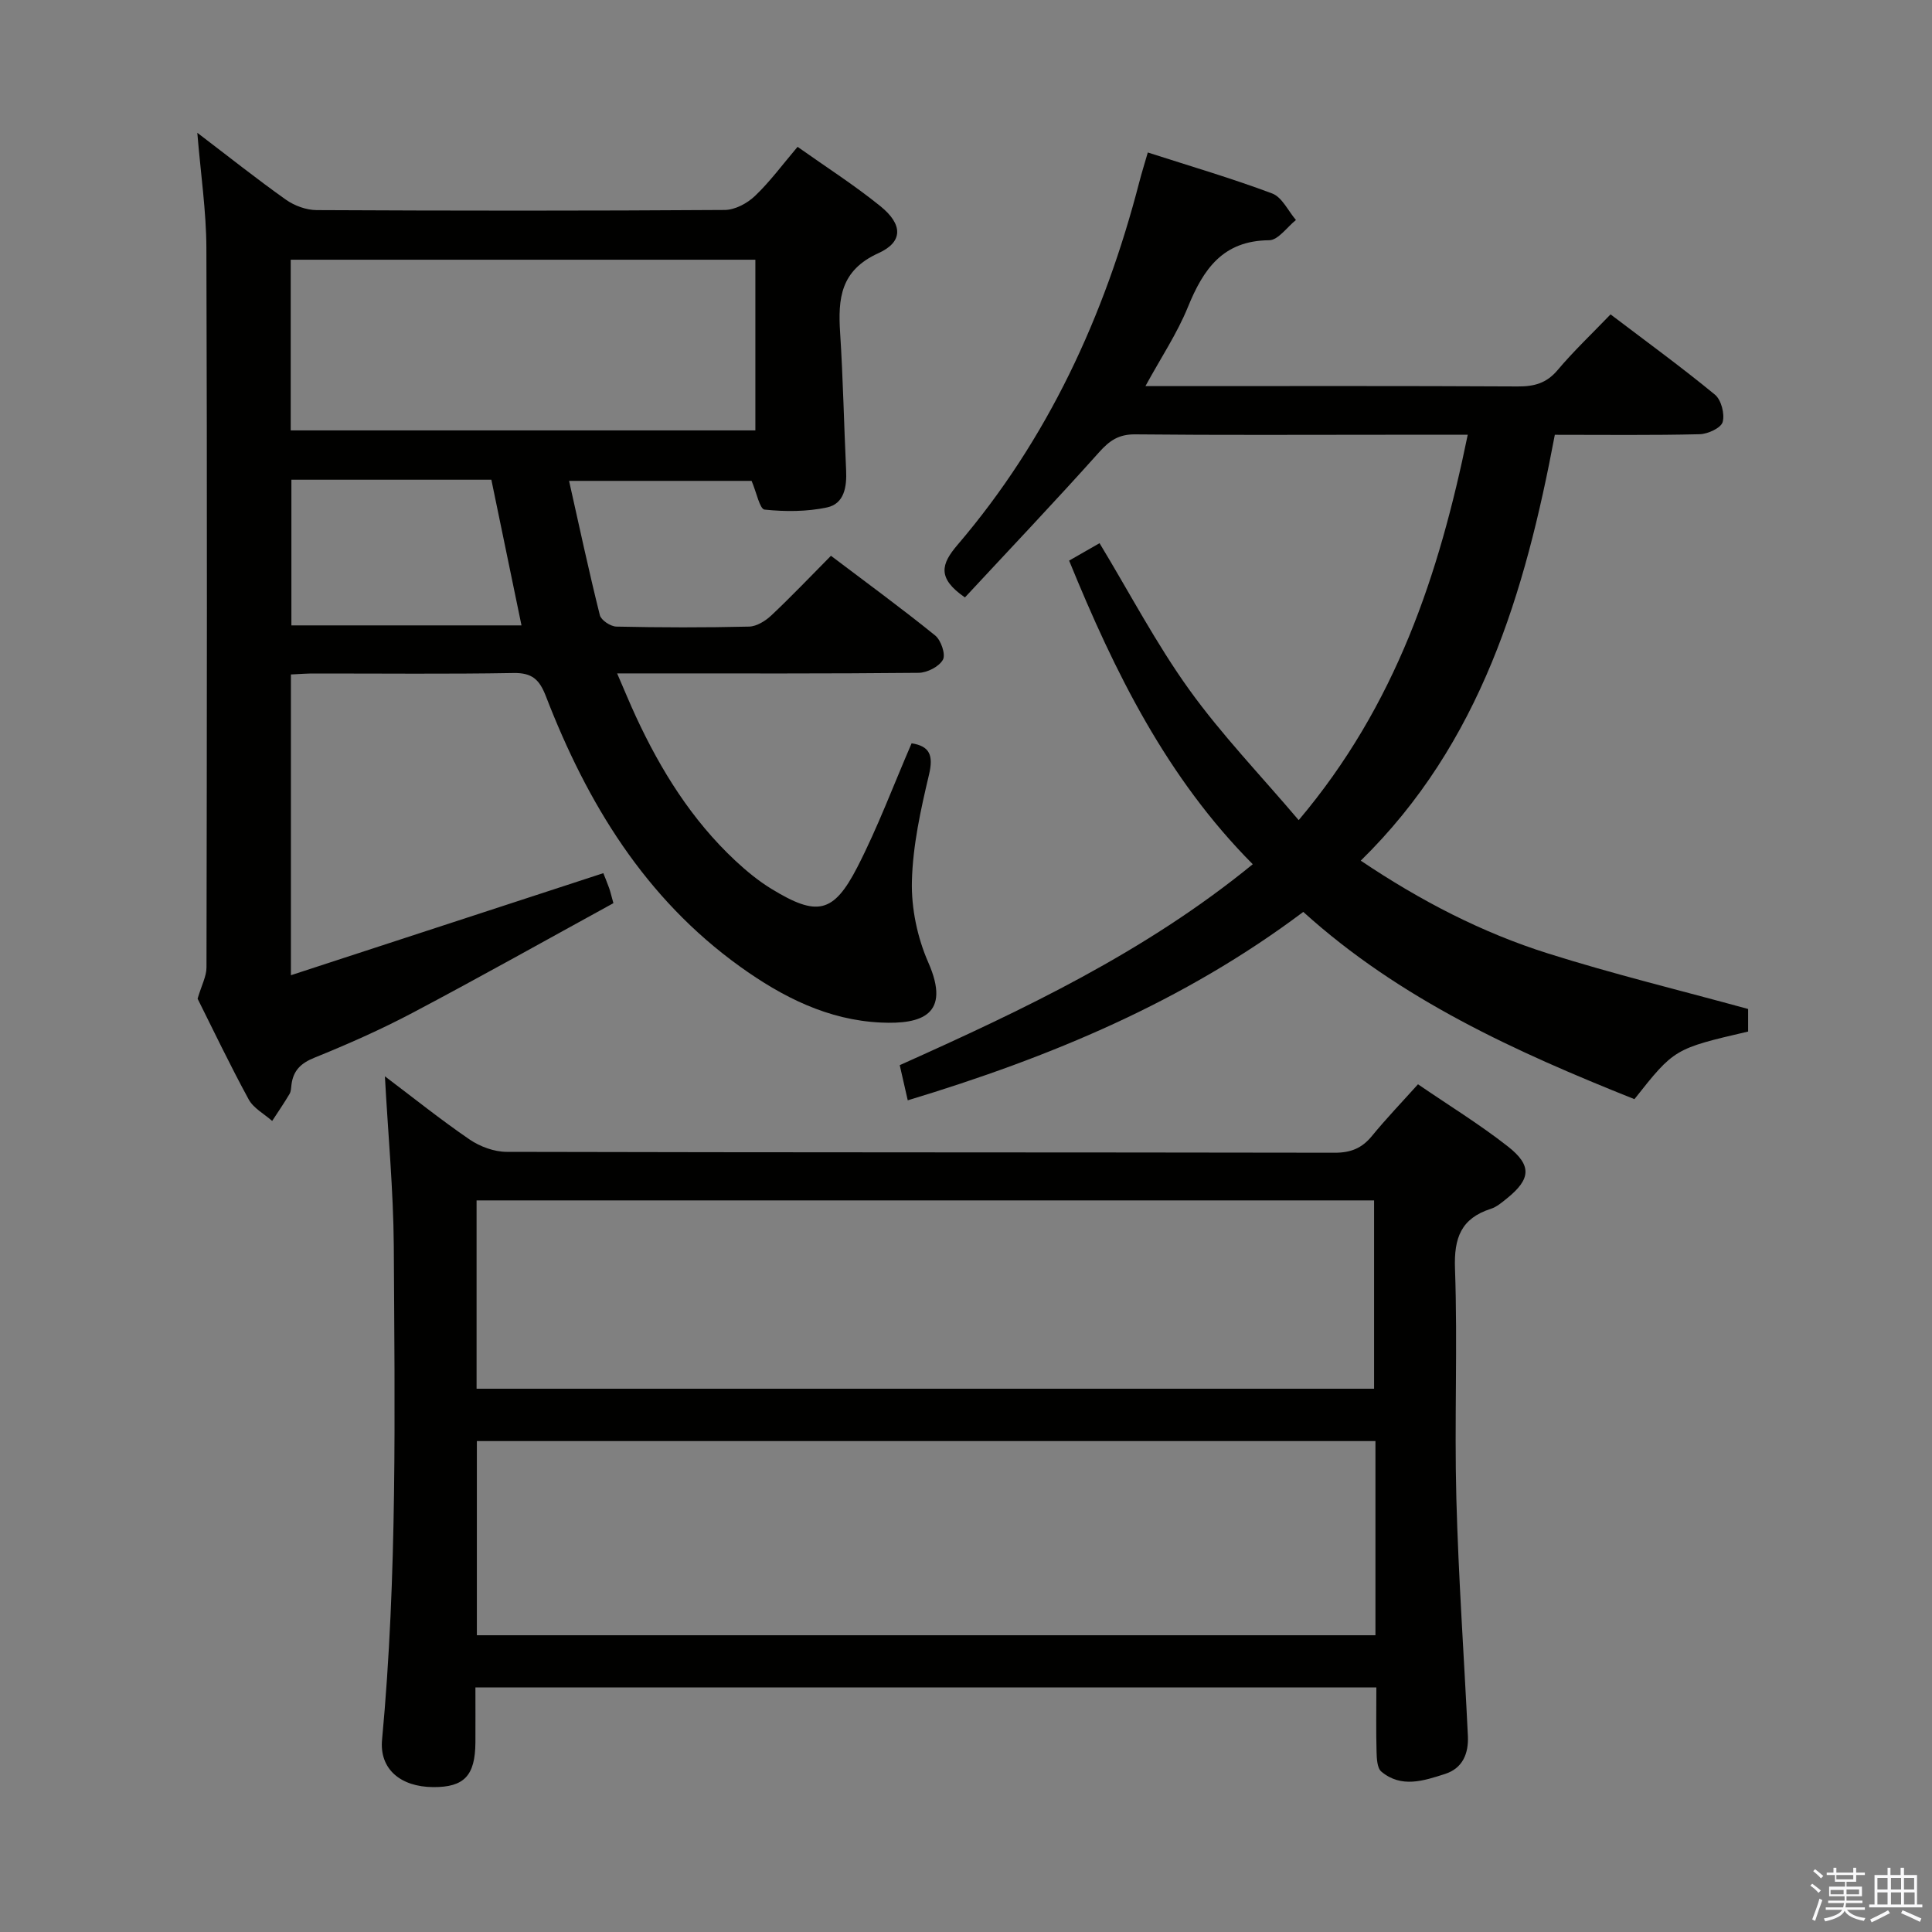 <svg enable-background="new 0 0 400 400" viewBox="0 0 400 400" xmlns="http://www.w3.org/2000/svg"><rect x="0" y="0" width="400" height="400" fill="#808080" stroke="none"/><path d="m374.8 390.4.4-.4c.7.5 1.3 1 1.8 1.4l-.5.5c-.5-.6-1.1-1.1-1.7-1.5zm1 7.3-.6-.3c.5-1.4 1.1-2.8 1.5-4.3.2.1.4.2.6.3-.5 1.3-1 2.8-1.5 4.3zm-.4-10.3.4-.4c.4.3 1 .8 1.7 1.4l-.5.5c-.4-.5-1-1-1.6-1.5zm2.5.3h1.7v-1h.6v1h3.5v-1h.6v1h1.8v.5h-1.8v1.4h-2v1h3.2v2h-3.2v.9h3.3v.5h-3.4c0 .3-.1.6-.1.9h4v.5h-3.7c.7.9 1.9 1.5 3.8 1.7-.1.2-.2.4-.3.6-2.1-.4-3.5-1.1-4-2.1-.4 1-1.8 1.7-4 2.2-.1-.2-.2-.4-.3-.6 2.1-.4 3.4-1 3.8-1.8h-3.4v-.5h3.6c.1-.3.1-.6.2-.9h-3.3v-.5h3.4c0-.3 0-.6 0-.9h-3.2v-2h3.3v-1h-2.1v-1.4h-1.7v-.5zm1.1 3.5v1h2.7c0-.3 0-.4 0-.4 0-.1 0-.2 0-.2 0-.1 0-.2 0-.3h-2.7zm1.2-3v.9h3.5v-.9zm4.7 3h-2.6v.6.4h2.6z" fill="#fafafb"/><path d="m393.6 386.7h.6v1.5h2.7v6.1h1.1v.6h-11v-.6h1.1v-6.1h2.7v-1.5h.6v1.5h2.1v-1.5zm-2.7 8.8.4.6c-1.2.6-2.5 1.3-3.8 1.9-.1-.2-.2-.4-.3-.6 1.2-.6 2.5-1.2 3.7-1.9zm-2.2-6.7v2.4h2.1v-2.4zm0 3v2.5h2.1v-2.5zm2.8-3v2.4h2.1v-2.4zm0 3v2.5h2.1v-2.5zm6 6.1c-1.4-.7-2.7-1.3-3.9-1.8l.3-.6c1.5.6 2.7 1.2 3.9 1.7zm-1.2-9.1h-2.1v2.4h2.1zm-2.1 3v2.5h2.2v-2.5z" fill="#fafafb"/><g fill="#010100"><path d="m60.23 139.64v62.27c21.83-7.13 43.14-14.09 64.68-21.13.22.55.72 1.75 1.17 2.99.28.76.45 1.56.92 3.22-13.81 7.57-27.56 15.29-41.5 22.66-6.6 3.49-13.47 6.53-20.39 9.33-2.83 1.14-4.38 2.66-4.76 5.55-.09.66-.08 1.41-.4 1.95-1.13 1.91-2.39 3.74-3.6 5.6-1.66-1.47-3.88-2.64-4.87-4.47-3.9-7.16-7.41-14.53-10.57-20.84.82-2.79 1.84-4.63 1.84-6.47.09-49.66.15-99.33-.02-148.99-.03-7.61-1.17-15.21-1.88-23.82 6.53 4.97 12.33 9.59 18.37 13.87 1.76 1.24 4.2 2.13 6.33 2.14 28.16.14 56.33.16 84.49-.03 2.13-.01 4.67-1.37 6.27-2.9 3.1-2.95 5.67-6.46 8.82-10.17 5.91 4.19 11.78 7.94 17.16 12.3 4.62 3.74 4.75 7.37-.41 9.71-7.89 3.57-8.4 9.41-7.94 16.52.61 9.46.79 18.95 1.24 28.43.16 3.42-.37 6.93-3.96 7.7-4.18.89-8.66.89-12.92.45-1.01-.11-1.66-3.55-2.69-5.95-12.03 0-24.58 0-37.79 0 2.12 9.46 4.09 18.67 6.37 27.8.26 1.05 2.22 2.34 3.42 2.37 9.16.2 18.33.22 27.49 0 1.57-.04 3.39-1.18 4.61-2.33 4.11-3.86 8-7.96 12.33-12.33 7.41 5.6 14.63 10.88 21.58 16.5 1.21.98 2.21 3.93 1.6 5.02-.8 1.44-3.28 2.7-5.05 2.71-18.66.19-37.33.12-56 .12-1.82 0-3.63 0-6.4 0 1.47 3.39 2.62 6.2 3.9 8.96 5.15 11.11 11.55 21.39 20.58 29.82 2.3 2.14 4.78 4.19 7.45 5.82 9.44 5.77 12.85 5.14 17.81-4.5 4.23-8.23 7.48-16.97 11.23-25.63 3.72.59 4.56 2.44 3.6 6.5-1.72 7.25-3.36 14.68-3.54 22.07-.14 5.6 1.13 11.66 3.39 16.8 4.77 10.84-1.4 12.83-9.77 12.45-11-.5-20.42-5.28-29.22-11.6-19.68-14.15-31.64-33.85-40.17-55.94-1.34-3.47-2.85-4.9-6.71-4.83-13.66.24-27.33.09-41 .1-1.62-.02-3.25.11-5.09.2zm96.16-85.87c-32.4 0-64.25 0-96.2 0v35.34h96.2c0-11.93 0-23.38 0-35.34zm-96.06 45.55v30.16h47.64c-2.14-10.33-4.19-20.26-6.24-30.16-14.07 0-27.49 0-41.4 0z"/><path d="m79.69 222.84c5.85 4.41 11.54 8.98 17.55 13.09 2.16 1.47 5.09 2.55 7.68 2.55 57.14.14 114.28.08 171.41.18 3.32.01 5.64-.93 7.71-3.46 2.94-3.59 6.16-6.95 9.54-10.71 6.38 4.37 12.76 8.28 18.62 12.88 5.03 3.95 4.72 6.77-.21 10.75-1.03.83-2.11 1.76-3.32 2.15-6.18 1.99-7.66 6.02-7.43 12.39.56 15.81-.14 31.65.28 47.47.43 16.43 1.6 32.85 2.39 49.27.17 3.61-1.05 6.7-4.74 7.88-4.4 1.41-9.04 2.98-13.18-.49-.88-.74-.95-2.73-.99-4.15-.12-4.31-.04-8.62-.04-13.28-62.18 0-124.04 0-186.53 0 0 3.82.02 7.61 0 11.4-.05 6.88-2.33 9.28-8.74 9.24-6.8-.04-11.15-3.77-10.59-9.79 3.18-34.04 2.62-68.16 2.43-102.27-.09-11.57-1.19-23.13-1.84-35.1zm205.08 75.52c-62.25 0-124.1 0-186.04 0v40.2h186.04c0-13.5 0-26.63 0-40.2zm-186.1-10.84h185.82c0-13.31 0-26.19 0-38.99-62.15 0-123.85 0-185.82 0z"/><path d="m199.78 123.69c-5.82-4.01-4.91-6.92-1.56-10.85 18.72-21.9 30.47-47.38 37.65-75.11.49-1.89 1.07-3.75 1.77-6.16 8.85 2.85 17.43 5.36 25.76 8.49 2.04.77 3.29 3.6 4.91 5.49-1.84 1.47-3.68 4.17-5.54 4.19-9.62.07-13.64 6.01-16.84 13.86-2.22 5.45-5.56 10.44-8.78 16.34h5.6c23.83 0 47.65-.06 71.48.07 3.41.02 5.95-.66 8.24-3.37 3.32-3.94 7.08-7.5 10.98-11.55 7.48 5.68 14.71 10.94 21.61 16.62 1.31 1.08 2.06 4 1.6 5.66-.34 1.23-3.06 2.49-4.75 2.53-9.81.24-19.63.12-30 .12-6.14 32.63-15.34 63.84-40.18 88.17 12.45 8.37 25.13 14.91 38.76 19.21 13.55 4.28 27.39 7.64 41.44 11.5v4.67c-15.28 3.56-15.28 3.56-23.54 14-24.56-9.81-48.57-20.67-68.56-38.77-24.77 18.61-52.38 30.09-81.89 39.01-.59-2.6-1.09-4.78-1.66-7.28 25.54-11.45 50.74-23.34 73.09-41.6-17.78-17.89-28.56-39.68-38.02-62.86 2.14-1.23 4.24-2.43 6.3-3.61 6.26 10.35 11.73 20.81 18.55 30.3 6.73 9.37 14.81 17.76 22.68 27.04 20.14-23.84 29.06-50.86 35-79.79-5.75 0-11.06 0-16.37 0-17.5 0-34.99.1-52.49-.08-3.39-.03-5.29 1.27-7.46 3.7-9.07 10.14-18.45 20.01-27.78 30.06z"/></g></svg>